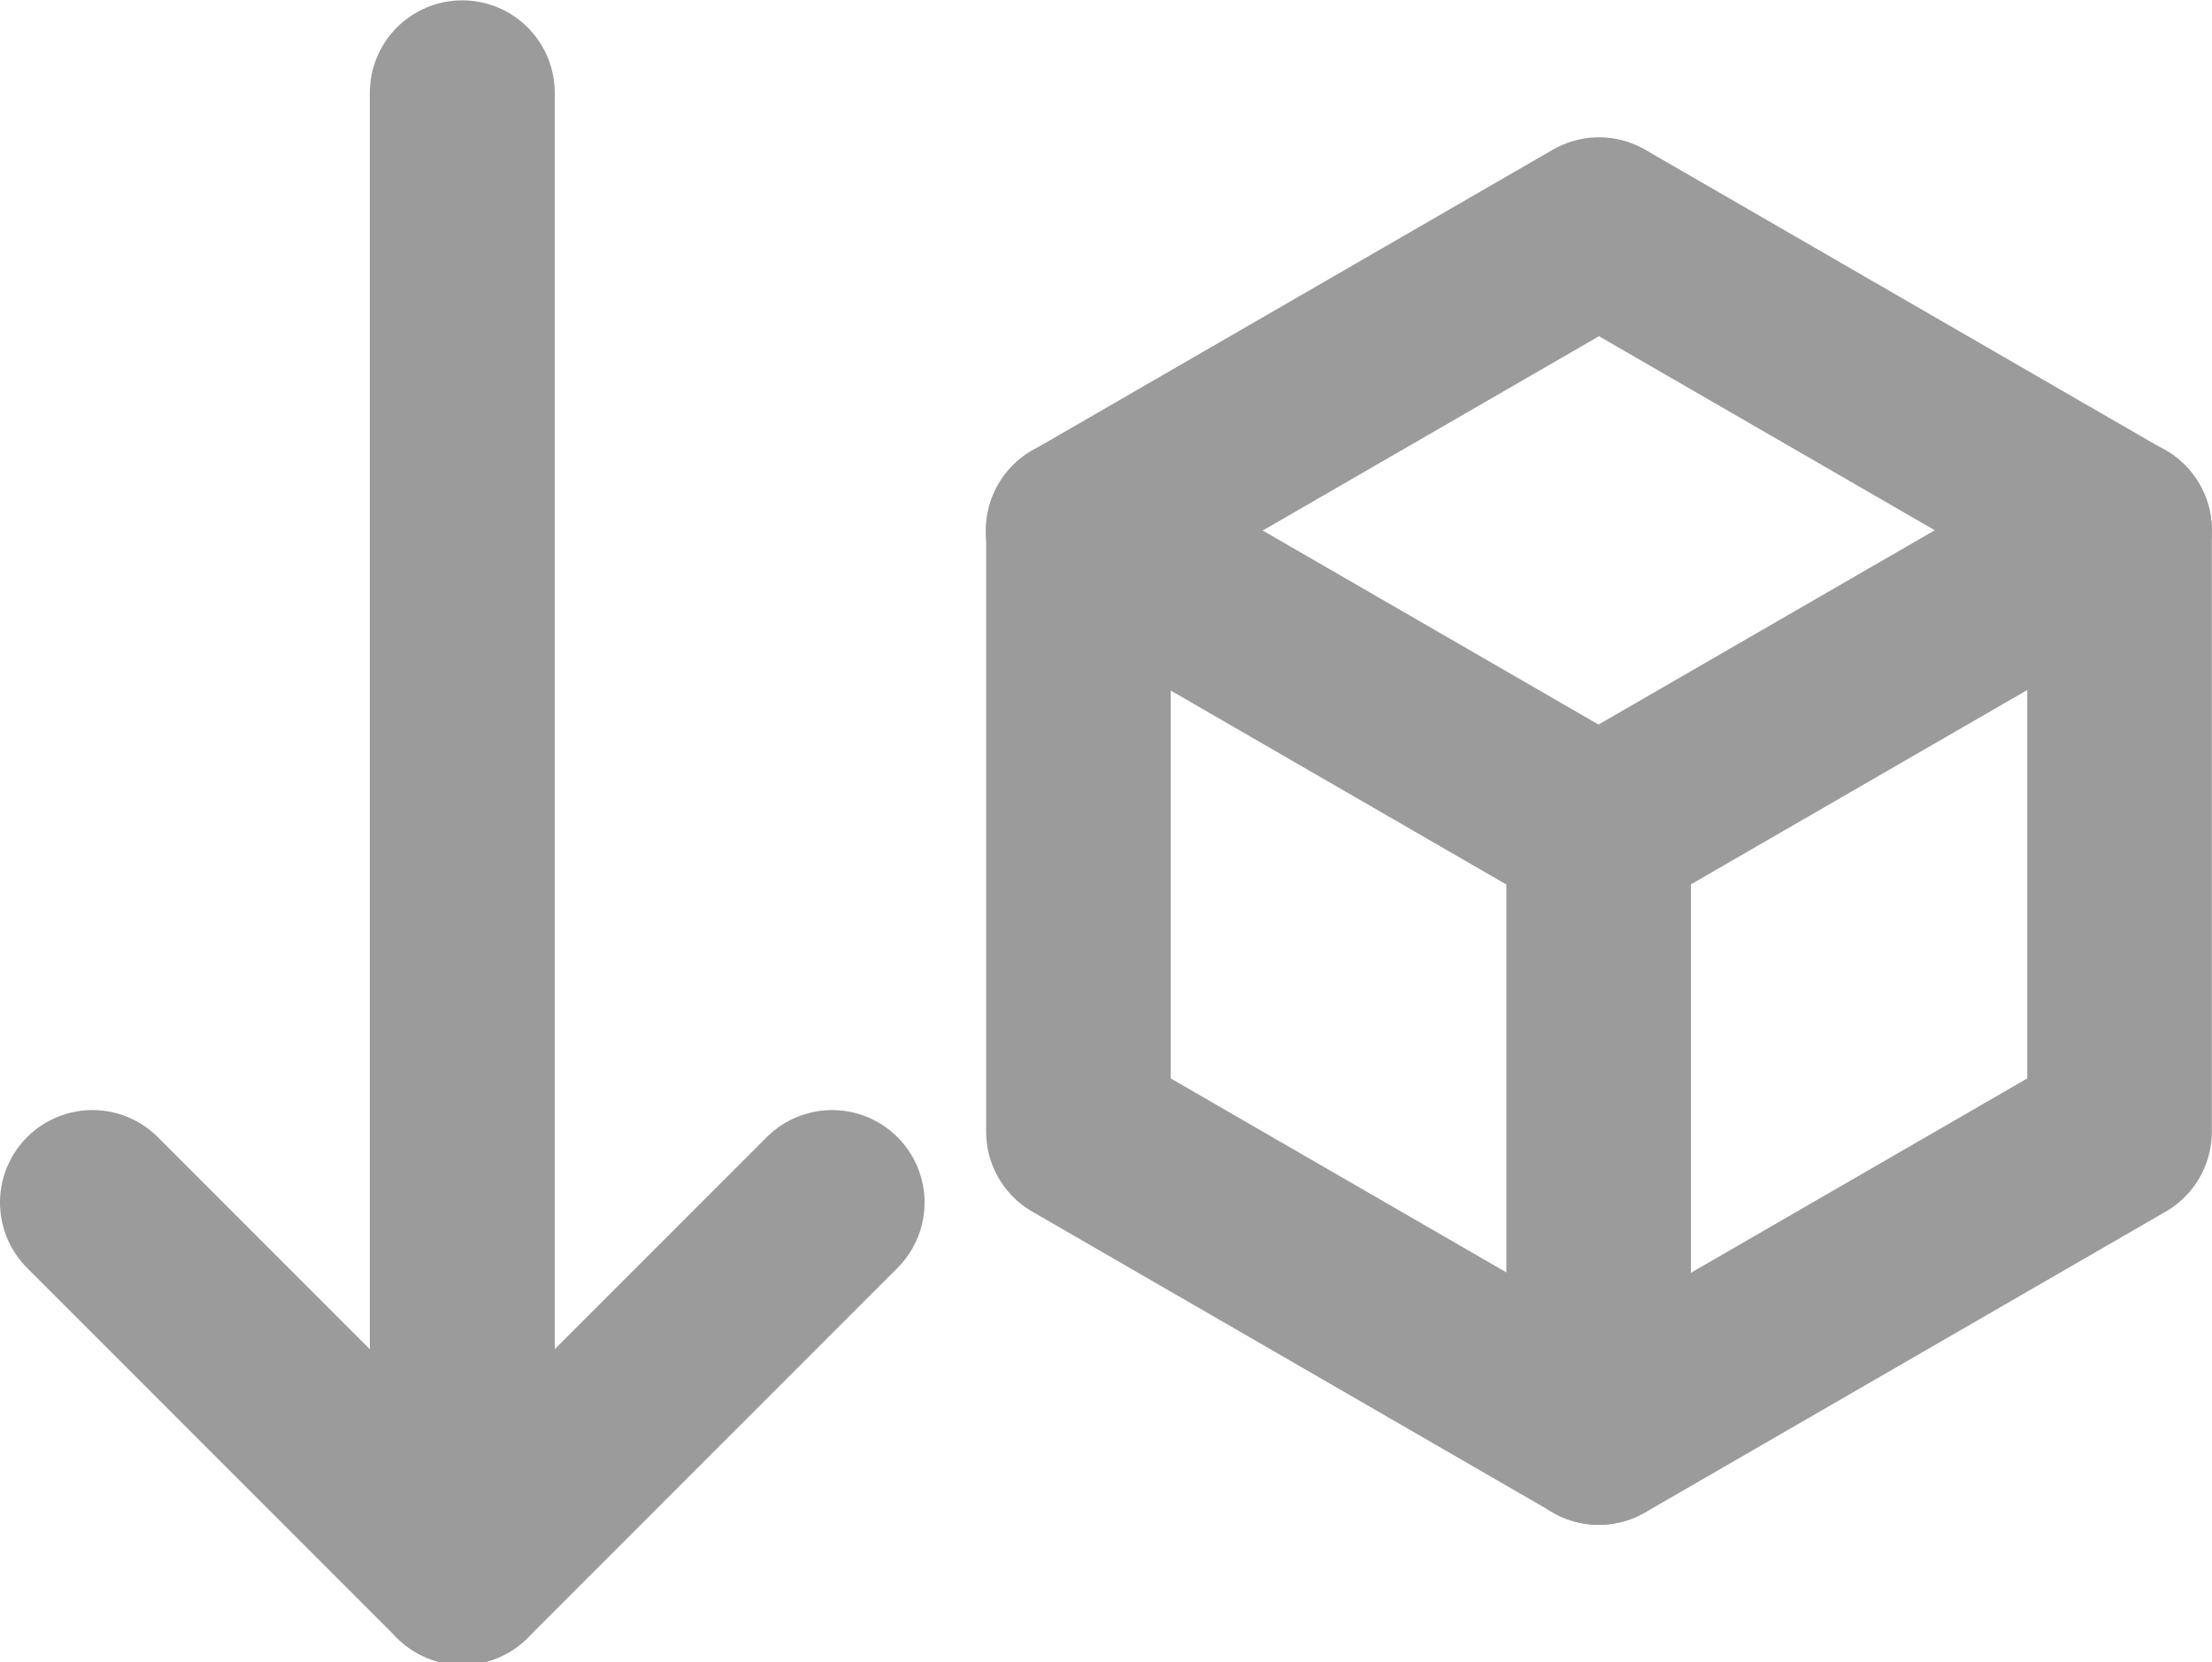 <?xml version="1.0" encoding="UTF-8" standalone="no"?>
<!-- Created with Inkscape (http://www.inkscape.org/) -->

<svg
   width="6.34mm"
   height="4.763mm"
   viewBox="0 0 6.34 4.763"
   version="1.1"
   id="svg1"
   xml:space="preserve"
   xmlns="http://www.w3.org/2000/svg"
   xmlns:svg="http://www.w3.org/2000/svg"><defs
     id="defs1" /><g
     id="layer1"
     transform="translate(-118.583,-143.136)"><g
       style="fill:none;stroke:#9B9B9B;stroke-width:2;stroke-linecap:round;stroke-linejoin:round"
       id="g10"
       transform="matrix(0.265,0,0,0.265,118.053,142.342)"><path
         d="m 3,16 4,4 4,-4"
         id="path6" /><path
         d="M 7,4 V 20"
         id="path7" /></g><g
       id="g31"
       transform="translate(6.022,-5.743)"><path
         style="font-variation-settings:normal;opacity:1;fill:none;fill-opacity:1;stroke:#9B9B9B;stroke-width:0.529;stroke-linecap:round;stroke-linejoin:round;stroke-miterlimit:16;stroke-dasharray:none;stroke-dashoffset:0;stroke-opacity:1;paint-order:normal"
         id="path29"
         d="m 118.636,152.122 -1.492,0.862 -1.492,-0.862 0,-1.723 1.492,-0.862 1.492,0.862 z" /><path
         style="font-variation-settings:normal;opacity:1;fill:none;fill-opacity:1;stroke:#9B9B9B;stroke-width:0.529;stroke-linecap:round;stroke-linejoin:round;stroke-miterlimit:16;stroke-dasharray:none;stroke-dashoffset:0;stroke-opacity:1;paint-order:normal"
         d="m 115.651,150.399 1.492,0.862 v 1.723"
         id="path30" /><path
         style="font-variation-settings:normal;opacity:1;fill:none;fill-opacity:1;stroke:#9B9B9B;stroke-width:0.529;stroke-linecap:round;stroke-linejoin:round;stroke-miterlimit:16;stroke-dasharray:none;stroke-dashoffset:0;stroke-opacity:1;paint-order:normal"
         d="m 117.144,151.26 1.492,-0.862"
         id="path31" /></g></g></svg>
